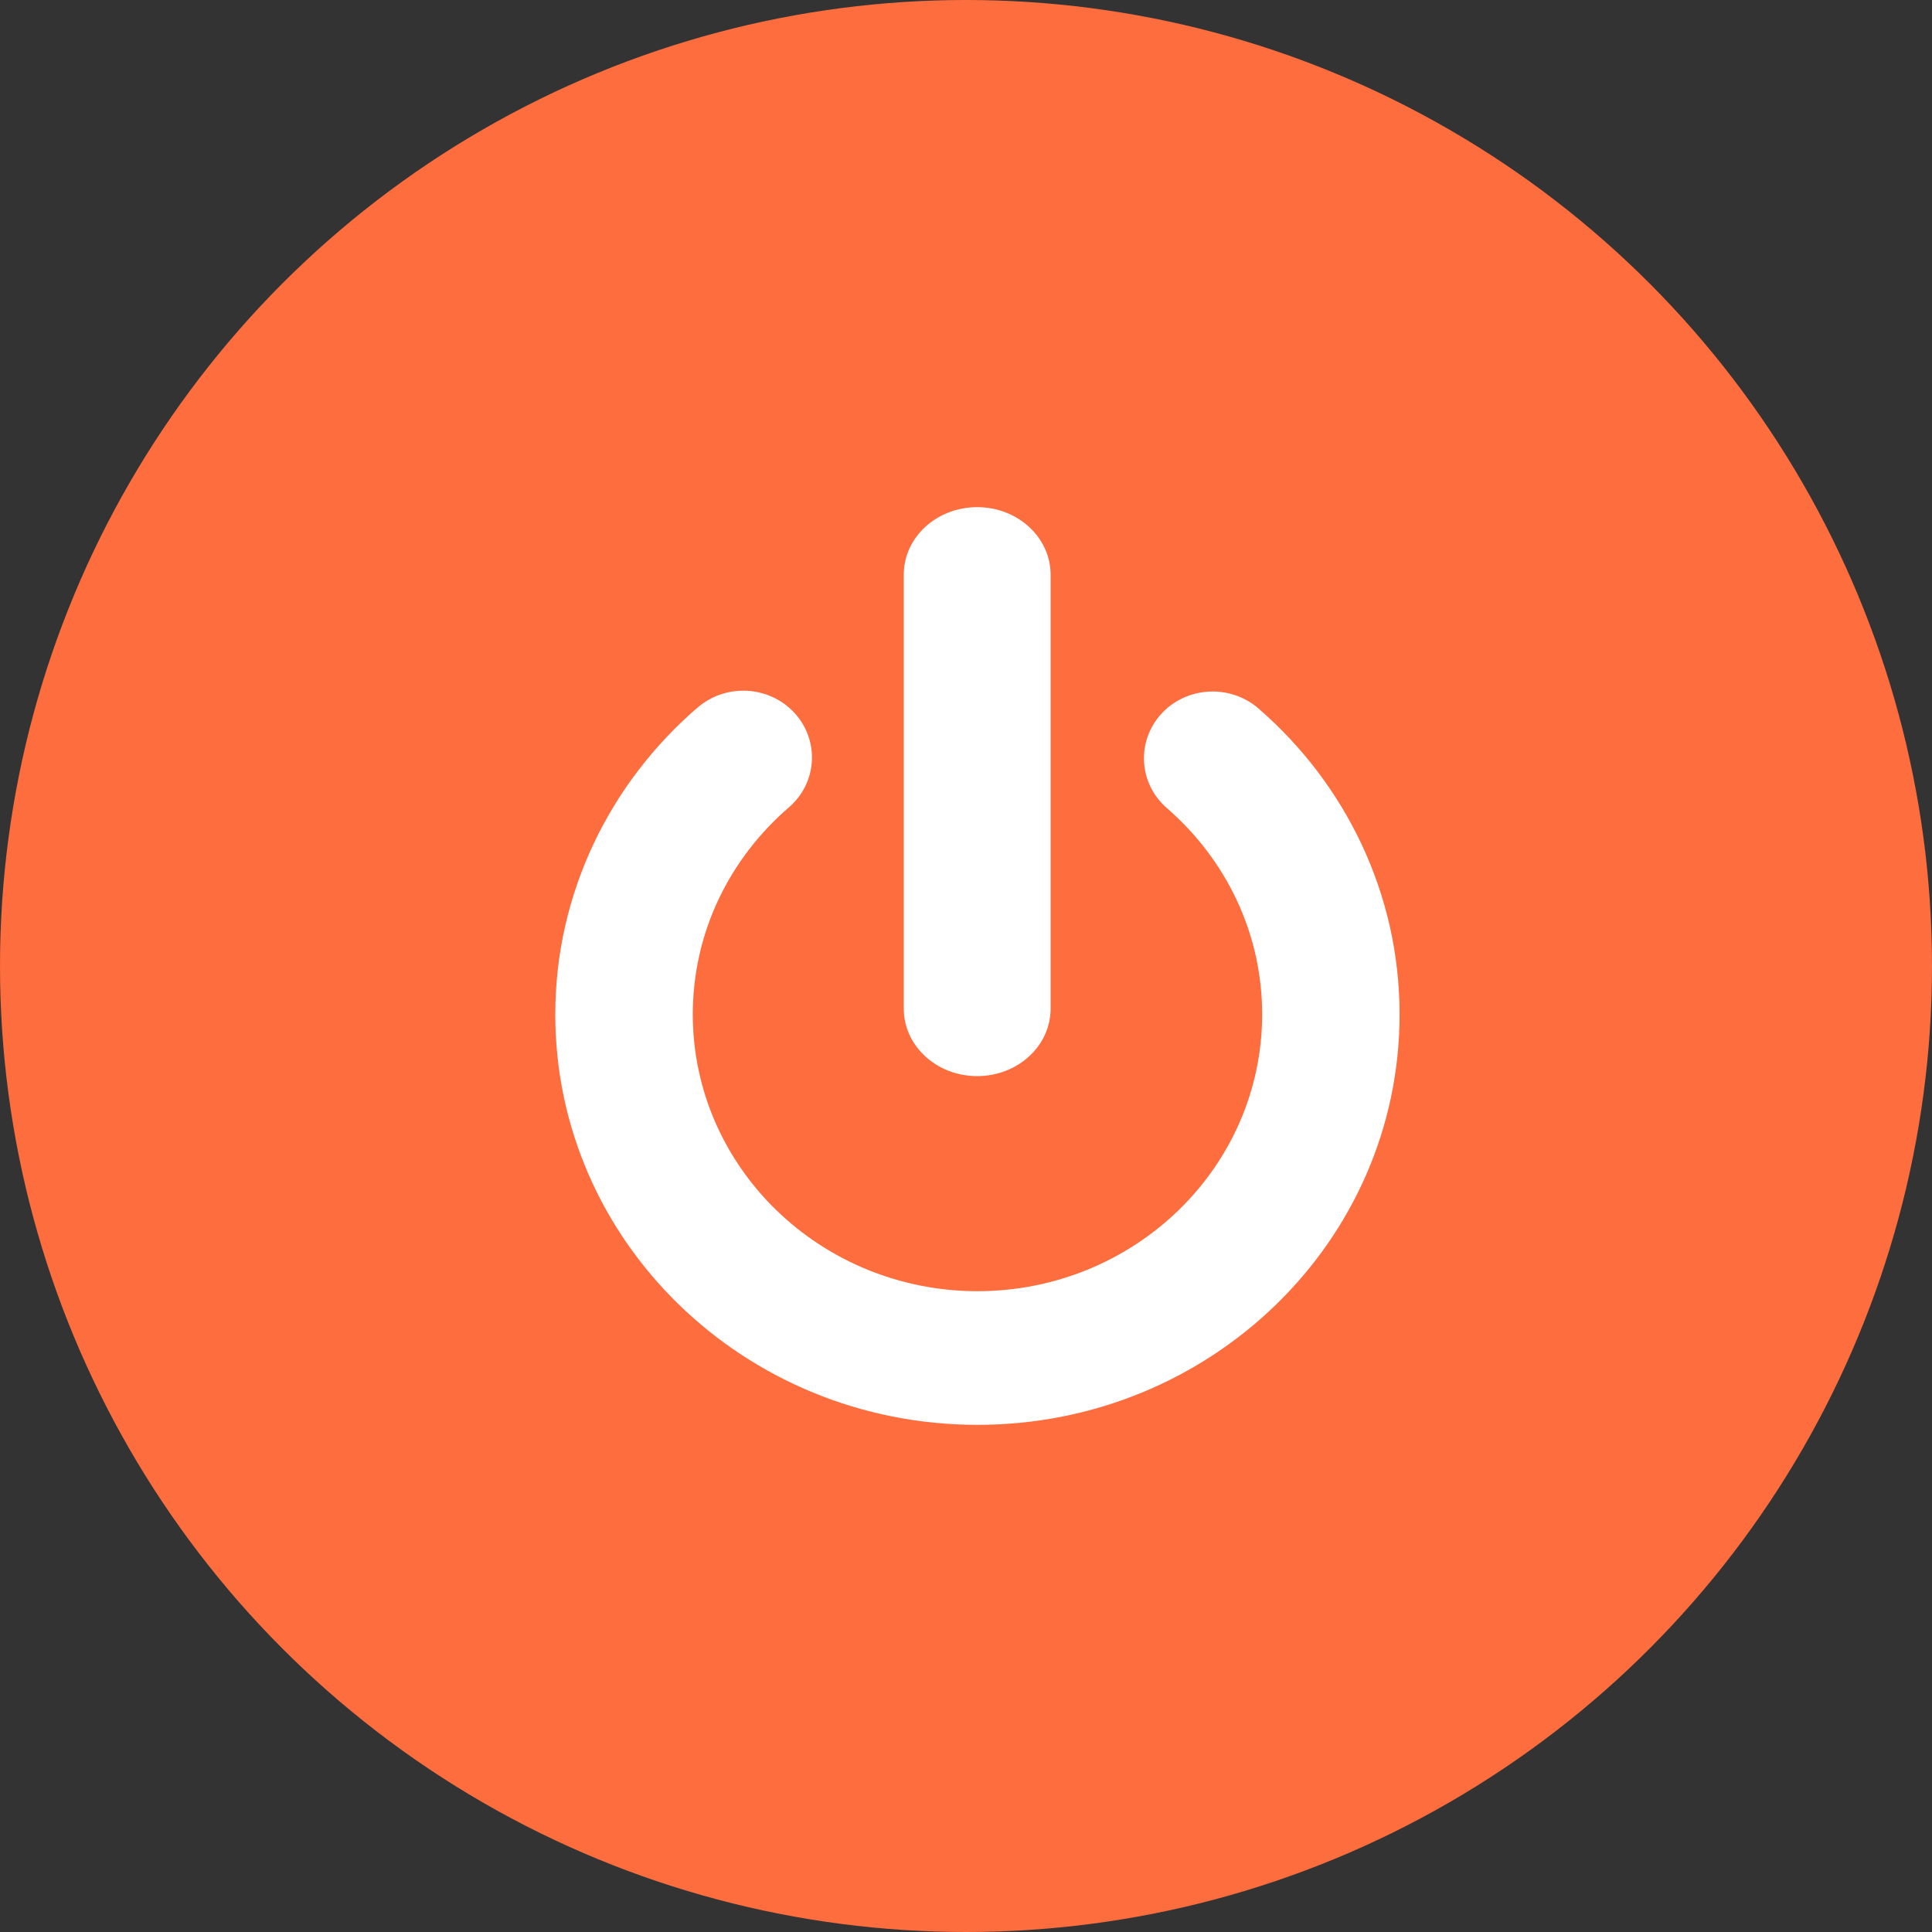 <svg width="24" height="24" viewBox="0 0 24 24" fill="none" xmlns="http://www.w3.org/2000/svg">
<rect x="0" y="0" width="24" height="24" fill="#333333" stroke="none"/>
<circle cx="12" cy="12" r="12" fill="#FE6D3E"/>
<path d="M12.139 13.368C12.642 13.368 13.051 12.993 13.051 12.53V7.138C13.05 6.675 12.642 6.3 12.139 6.3C11.635 6.3 11.227 6.675 11.227 7.138V12.53C11.227 12.993 11.635 13.368 12.139 13.368Z" fill="white"/>
<path d="M15.633 8.801C15.281 8.496 14.741 8.525 14.427 8.867C14.114 9.209 14.144 9.734 14.496 10.039C15.223 10.671 15.679 11.582 15.679 12.603C15.676 14.502 14.095 16.037 12.143 16.04C10.19 16.037 8.609 14.502 8.606 12.603C8.606 11.577 9.066 10.663 9.799 10.03C10.152 9.727 10.184 9.202 9.872 8.859C9.559 8.516 9.02 8.485 8.667 8.789L8.667 8.788C7.585 9.719 6.898 11.087 6.898 12.603C6.899 15.418 9.246 17.7 12.143 17.7C15.039 17.7 17.386 15.418 17.386 12.603C17.387 11.094 16.707 9.731 15.633 8.801Z" fill="white"/>
</svg>
